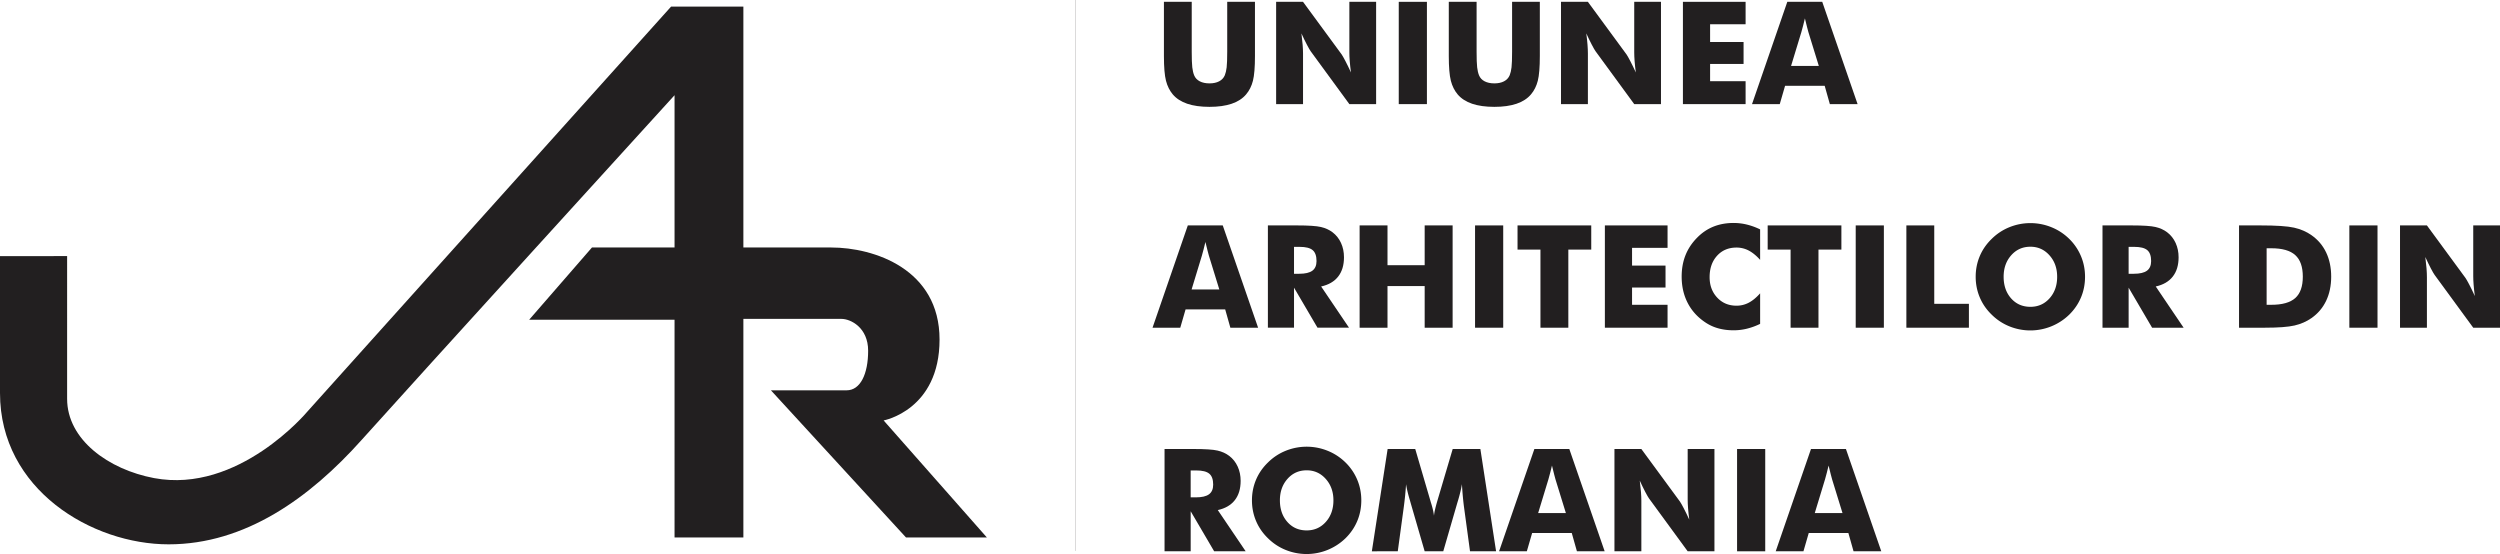 <svg id="Layer_1" data-name="Layer 1" xmlns="http://www.w3.org/2000/svg" viewBox="0 0 15537.05 3443.14"><title>uar</title><path d="M310.22,1996.08V2847c0,601.11,572.09,940.35,1048,940.35s876.95-288.71,1197.75-647S4502.42,996.14,4502.42,996.14v946.38H3989.15l-390.39,449.16h903.66V3744.6h427.73V2386.28h610.16c56.27,0,165.23,53.55,165.23,197.91s-48.15,246-133.73,246h-470.5l839.55,914.45h502.6L5801.8,3017.35s347.58-64.18,347.58-502.74-408.16-572.09-673.77-572.09H4930.15V445.28H4481L2219.08,2963.89s-426.66,510.74-951.71,411.73c-283.42-53.46-540-239.19-540-492.65V1996Z" transform="translate(-310.22 -404.41)" style="fill:#221f20"/><path d="M7543.74,415.78h172.84V725q0,68.19,3.48,97.92t11.71,49.73q10,24.32,34.74,37.12t60.35,12.81q35.63,0,60.14-12.81t35-37.12q8.2-20,11.71-49.73t3.48-97.92V415.78h172.4V751.88q0,104.65-12.59,154.38t-42.56,84.89q-32.57,38.65-89.45,58t-138.09,19.32q-81.62,0-138.3-19.32t-89.66-58q-29.54-35.17-42.33-84.89t-12.83-154.37V415.78Z" transform="translate(-310.22 -404.41)" style="fill:#221f20"/><path d="M8241.14,1051.51V415.78h167.18l240.13,327q6.95,10,22.8,40.16t35,71.86q-5.21-39.5-7.61-70.35t-2.39-54.71v-314h166.32v635.73H8696.22L8456.08,723.23q-7.38-10-23.22-40.17t-34.53-71q5.21,40,7.6,70.77t2.39,54.71v314H8241.14Z" transform="translate(-310.22 -404.41)" style="fill:#221f20"/><path d="M9003.23,1051.51V415.78h175v635.73h-175Z" transform="translate(-310.22 -404.41)" style="fill:#221f20"/><path d="M9314.14,415.78H9487V725q0,68.19,3.48,97.92t11.71,49.73q10,24.32,34.75,37.12t60.34,12.81q35.63,0,60.14-12.81t35-37.12q8.21-20,11.71-49.73t3.48-97.92V415.78H9880V751.88q0,104.65-12.59,154.38t-42.55,84.89q-32.57,38.65-89.46,58t-138.09,19.32q-81.61,0-138.3-19.32t-89.67-58Q9339.76,956,9327,906.26t-12.82-154.37V415.78Z" transform="translate(-310.22 -404.41)" style="fill:#221f20"/><path d="M10011.54,1051.51V415.78h167.18l240.12,327q7,10,22.8,40.16t35,71.86q-5.21-39.5-7.6-70.35t-2.39-54.71v-314h166.32v635.73h-166.32l-240.15-328.28q-7.37-10-23.21-40.17t-34.54-71q5.23,40,7.61,70.77t2.39,54.71v314h-167.18Z" transform="translate(-310.22 -404.41)" style="fill:#221f20"/><path d="M10769.26,1051.51V415.78h389.51V555.17h-220.59v110.3h208V801.82h-208V909.08h220.59v142.43h-389.51Z" transform="translate(-310.22 -404.41)" style="fill:#221f20"/><path d="M11198.72,1051.51L11418,415.78h217.13l219.71,635.73h-172.39l-32.12-113.78h-246.22l-33,113.78h-172.39ZM11441.45,814h172.4l-64.69-209.74q-3.06-9.55-8.26-30.84t-13.47-54.71q-5.64,23.44-11.06,44.73t-11.07,40.82Z" transform="translate(-310.22 -404.41)" style="fill:#221f20"/><path d="M7473,2441.07l219.3-635.73h217.13l219.71,635.73H7956.7l-32.12-113.76H7678.36l-33,113.76H7473Zm242.74-237.52h172.4l-64.69-209.73q-3.06-9.57-8.26-30.85t-13.47-54.71q-5.64,23.45-11.07,44.74t-11.06,40.82Z" transform="translate(-310.22 -404.41)" style="fill:#221f20"/><path d="M8189.9,2441.07V1805.34H8371q106.38,0,148.3,9.77t72.29,32.8q34.3,26.06,52.77,66.45t18.46,89q0,73.82-36.27,120t-105.73,61.46l173.27,256.19H8498.22l-145.91-248.82v248.82H8189.9Zm162.41-335.23h32.12q56.05,0,81.88-19.11t25.84-59.91q0-47.77-24.12-68t-81-20.2h-34.74v167.18Z" transform="translate(-310.22 -404.41)" style="fill:#221f20"/><path d="M8760,2441.07V1805.34H8933.3v247.08h231V1805.34H9338v635.73h-173.7V2182.25h-231v258.81H8760Z" transform="translate(-310.22 -404.41)" style="fill:#221f20"/><path d="M9477.42,2441.07V1805.34h175v635.73h-175Z" transform="translate(-310.22 -404.41)" style="fill:#221f20"/><path d="M9883.86,2441.07V1955.59H9741.43V1805.34h458.12v150.25h-142.43v485.48H9883.86Z" transform="translate(-310.22 -404.41)" style="fill:#221f20"/><path d="M10284.23,2441.07V1805.34h389.51v139.39h-220.59V2055h208v136.35h-208v107.25h220.59v142.43h-389.51Z" transform="translate(-310.22 -404.41)" style="fill:#221f20"/><path d="M11249.09,1830.09v189.33q-35.59-39.49-71-58a161.59,161.59,0,0,0-75.77-18.46q-74.68,0-120.93,51t-46.24,133.11q0,76.44,47.1,126.8t120.07,50.35a161.62,161.62,0,0,0,75.77-18.44q35.39-18.47,71-58.4v189.75a413.11,413.11,0,0,1-82.06,30,346.15,346.15,0,0,1-82.52,10q-52.08,0-96.18-12.39a273.84,273.84,0,0,1-81-37.55q-71.25-47.77-108.57-120.28t-37.34-163.28q0-73,23.66-132.67t71.44-108.34q45.15-46.48,101.84-69.49t126.13-23a346.15,346.15,0,0,1,82.52,10A414.48,414.48,0,0,1,11249.09,1830.09Z" transform="translate(-310.22 -404.41)" style="fill:#221f20"/><path d="M11438.42,2441.07V1955.59H11296V1805.34h458.12v150.25h-142.43v485.48h-173.25Z" transform="translate(-310.22 -404.41)" style="fill:#221f20"/><path d="M11843.14,2441.07V1805.34h175v635.73h-175Z" transform="translate(-310.22 -404.41)" style="fill:#221f20"/><path d="M12158,2441.07V1805.34h173.26v487.23h215.37v148.5H12158Z" transform="translate(-310.22 -404.41)" style="fill:#221f20"/><path d="M13268.33,2124.5q0,68.64-25.19,128.54t-73.38,107.27a346.83,346.83,0,0,1-111.16,72.29,346.24,346.24,0,0,1-260.33,0,332.21,332.21,0,0,1-109.66-72.29q-49.09-47.35-74.48-107.71t-25.39-128.1q0-68.15,25.39-128.3t74.48-107.48a332.2,332.2,0,0,1,109.66-72.29,347.6,347.6,0,0,1,261,0,336.57,336.57,0,0,1,110.52,72.29A326.72,326.72,0,0,1,13242.9,1996Q13268.33,2056.32,13268.33,2124.5Zm-339.57,186.73q72,0,119.19-53t47.1-133.76q0-79.87-47.75-133.31t-118.54-53.39q-72.09,0-119.22,53.18t-47.1,133.52q0,81.66,46.45,134.2T12928.76,2311.23Z" transform="translate(-310.22 -404.41)" style="fill:#221f20"/><path d="M13376.87,2441.07V1805.34h181.07q106.38,0,148.3,9.77t72.3,32.8q34.3,26.06,52.76,66.45t18.47,89q0,73.82-36.28,120t-105.73,61.46L13881,2441.07h-195.84l-145.91-248.82v248.82h-162.4Zm162.4-335.23h32.13q56,0,81.87-19.11t25.84-59.91q0-47.77-24.12-68t-81-20.2h-34.74v167.18Z" transform="translate(-310.22 -404.41)" style="fill:#221f20"/><path d="M14225.37,2441.07V1805.34h132.44q148.07,0,209.53,13.89t107.89,46.48q60.36,42.09,91.64,107.89t31.27,150q0,84.22-31.27,150t-91.64,107.92q-46,32.14-105.09,45.8t-183.25,13.68h-161.52Zm171.52-142.43H14426q102,0,148.93-41.91t46.89-133.08q0-91.19-46.89-133.76T14426,1947.33h-29.11v351.31Z" transform="translate(-310.22 -404.41)" style="fill:#221f20"/><path d="M14911,2441.07V1805.34h175v635.73h-175Z" transform="translate(-310.22 -404.41)" style="fill:#221f20"/><path d="M15225.87,2441.07V1805.34H15393l240.13,327q6.95,10,22.8,40.17t35,71.88q-5.21-39.52-7.61-70.34t-2.39-54.71v-314h166.32v635.73h-166.32l-240.14-328.28q-7.37-10-23.22-40.17t-34.53-71q5.21,39.94,7.6,70.79t2.39,54.71v313.95h-167.18Z" transform="translate(-310.22 -404.41)" style="fill:#221f20"/><path d="M7547.66,3830.63V3194.9h181.07q106.38,0,148.3,9.77t72.3,32.79q34.3,26.06,52.77,66.45t18.46,89q0,73.83-36.27,120.05t-105.74,61.46l173.28,256.2H7856l-145.91-248.82v248.82h-162.4Zm162.4-335.24h32.13q56,0,81.87-19.11t25.84-59.91q0-47.77-24.12-68t-81-20.2h-34.74v167.18Z" transform="translate(-310.22 -404.41)" style="fill:#221f20"/><path d="M8770.48,3514.06q0,68.64-25.19,128.54t-73.38,107.27a346.74,346.74,0,0,1-111.16,72.3,346.26,346.26,0,0,1-260.32,0,332.31,332.31,0,0,1-109.66-72.3q-49.09-47.34-74.47-107.71t-25.4-128.1q0-68.16,25.4-128.3t74.47-107.48A332.3,332.3,0,0,1,8300.43,3206a347.63,347.63,0,0,1,261,0,336.55,336.55,0,0,1,110.52,72.29,326.76,326.76,0,0,1,73.15,107.25Q8770.5,3445.89,8770.48,3514.06Zm-339.57,186.73q72,0,119.19-53t47.11-133.75q0-79.88-47.76-133.32t-118.54-53.39q-72.08,0-119.22,53.18t-47.1,133.52q0,81.65,46.45,134.2T8430.91,3700.79Z" transform="translate(-310.22 -404.41)" style="fill:#221f20"/><path d="M9608.12,3830.63h-162l-37.34-274.86q-3.89-29.09-7.16-64.71t-5.84-77.72q-6.09,40.36-23.89,100.73c-2.62,8.39-4.5,14.63-5.66,18.67l-86.4,297.89H9164.31l-86.4-297.89c-1.16-4-2.9-10.28-5.22-18.67q-18.23-60.33-23.89-100.31-2.6,36.08-6.08,71.44t-8.25,70.58l-37.34,274.86H8836l98.13-635.73H9105.7l96,327.86q0.84,3.48,3.46,11.3,13.46,43.83,17,75.13a302.58,302.58,0,0,1,6.49-37.57q4.8-20.63,13-49.73l96.84-327h172Z" transform="translate(-310.22 -404.41)" style="fill:#221f20"/><path d="M9626.78,3830.63l219.3-635.73h217.13l219.71,635.73h-172.39l-32.12-113.77H9832.19l-33,113.77h-172.4Zm242.74-237.52h172.4l-64.69-209.74q-3.06-9.57-8.26-30.85t-13.47-54.71q-5.64,23.44-11.07,44.74t-11.06,40.82Z" transform="translate(-310.22 -404.41)" style="fill:#221f20"/><path d="M10343.72,3830.63V3194.9h167.17l240.13,327q7,10,22.8,40.17t35,71.88q-5.21-39.52-7.61-70.35t-2.39-54.71v-314h166.32v635.73h-166.32l-240.14-328.28q-7.37-10-23.22-40.17t-34.53-71q5.21,39.94,7.6,70.79t2.39,54.71v313.95h-167.17Z" transform="translate(-310.22 -404.41)" style="fill:#221f20"/><path d="M11105.8,3830.63V3194.9h175v635.73h-175Z" transform="translate(-310.22 -404.41)" style="fill:#221f20"/><path d="M11345.92,3830.63l219.3-635.73h217.13l219.71,635.73h-172.4l-32.12-113.77h-246.23l-33,113.77h-172.4Zm242.74-237.52h172.4l-64.69-209.74q-3.06-9.57-8.26-30.85t-13.48-54.71q-5.64,23.44-11.06,44.74t-11.06,40.82Z" transform="translate(-310.22 -404.41)" style="fill:#221f20"/><line x1="6681.59" x2="6681.59" y2="3423.85" style="fill:none;stroke:#221f20;stroke-miterlimit:10"/></svg>